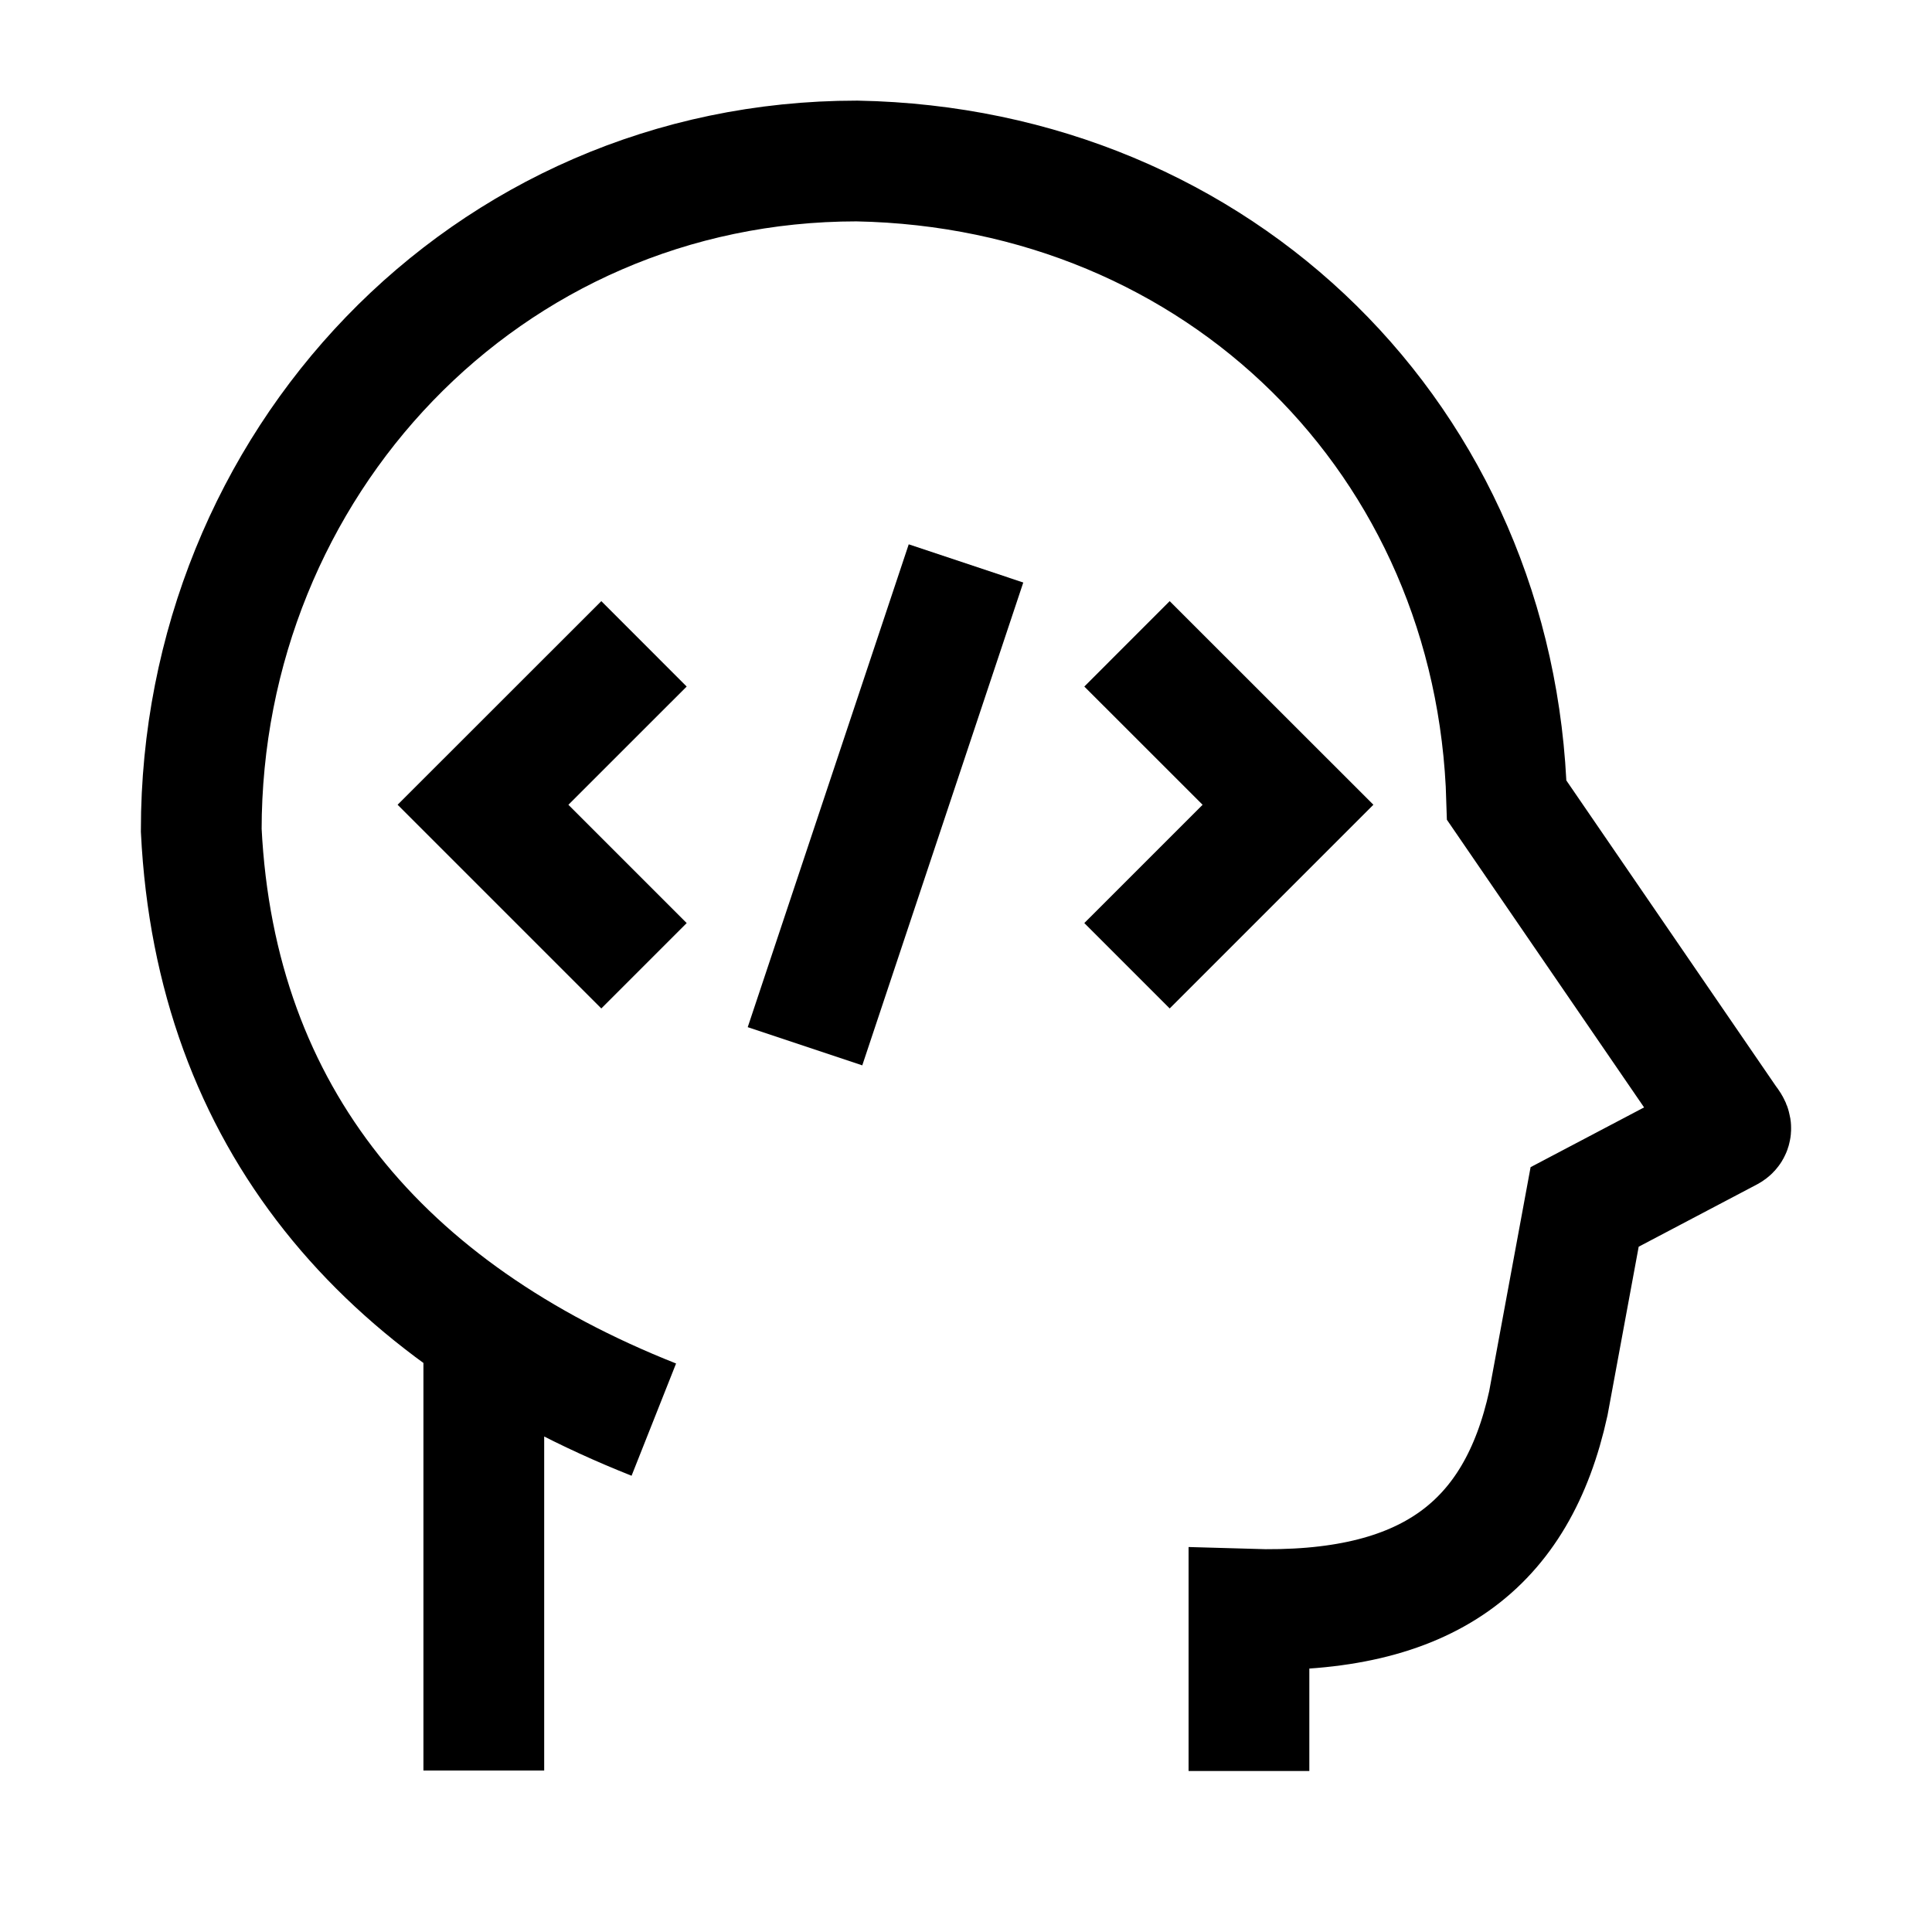 <svg width="24" height="24" viewBox="0 0 24 24" fill="none" xmlns="http://www.w3.org/2000/svg">
    <path d="M14 7.998L16 9.997L14 11.997" stroke="currentColor" stroke-width="1.5"/>
    <path d="M8 7.998L6 9.997L8 11.997" stroke="currentColor" stroke-width="1.5"/>
    <path d="M12 6.999L10 12.997" stroke="currentColor" stroke-width="1.5" stroke-linejoin="round"/>
    <path d="M8.122 17.635C4.772 16.307 2.677 13.899 2.5 10.313C2.5 5.78 6.023 2 10.645 2C15.156 2.085 18.59 5.485 18.717 9.941L21.448 13.925C21.483 13.974 21.529 14.022 21.476 14.05L19.685 14.993L19.234 17.433C18.847 19.195 17.734 20.059 15.515 19.991V22M6.01 21.994V16.555" stroke="currentColor" stroke-width="1.5"/>
</svg>
